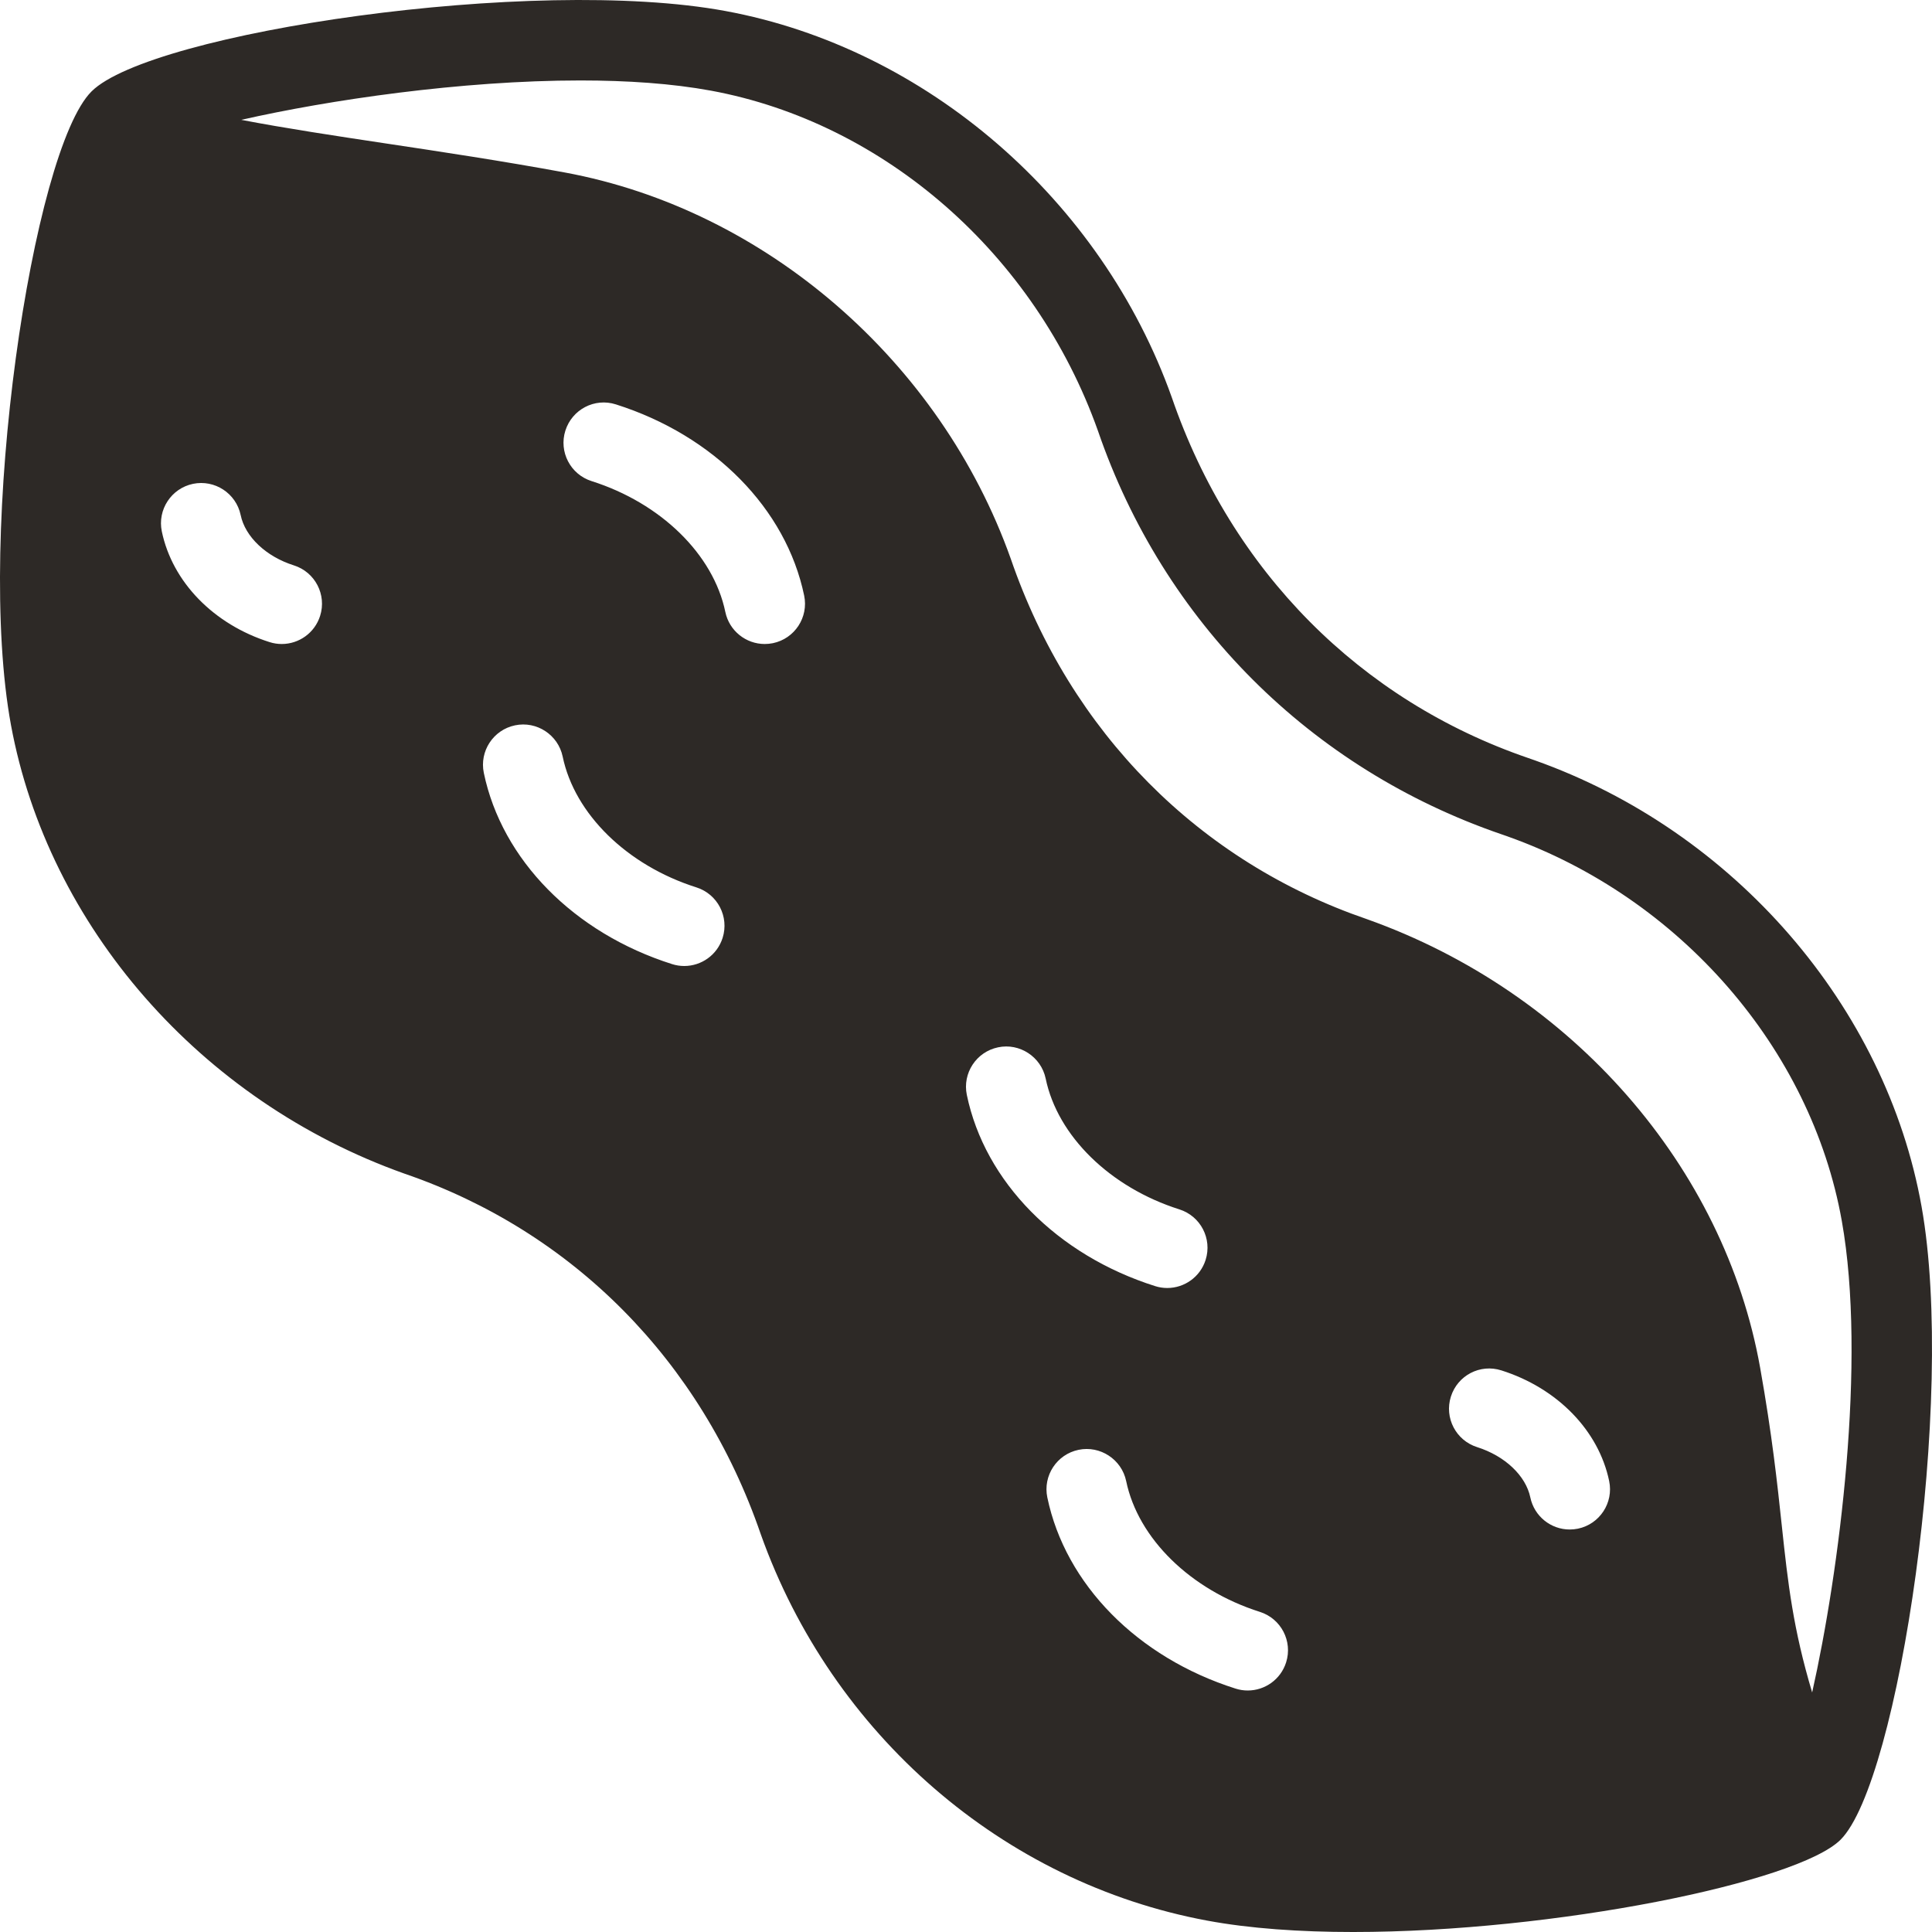 <?xml version="1.0" encoding="iso-8859-1"?>
<!-- Generator: Adobe Illustrator 19.0.0, SVG Export Plug-In . SVG Version: 6.00 Build 0)  -->
<svg version="1.1" id="Capa_1" xmlns="http://www.w3.org/2000/svg" xmlns:xlink="http://www.w3.org/1999/xlink" x="0px" y="0px"
	 viewBox="0 0 512 512" style="enable-background:new 0 0 512 512;fill: #2d2926" xml:space="preserve">
<g>
	<g>
		<path d="M509.238,319.765c-9.464-53.081-49.673-99.493-102.441-118.25c-0.042-0.01-1.803-0.625-1.845-0.646
			c-44.368-15.214-78.543-49.372-94.416-95.555C291.9,52.942,245.479,12.751,192.283,2.924
			c-50.997-9.451-152.354,5.7-168.019,21.299C8.631,39.771-6.523,141.129,2.919,192.2c9.849,53.165,50.059,99.556,104.286,118.834
			c44.368,15.214,78.543,49.372,94.406,95.555c18.896,53.081,64.191,92.314,118.231,102.38c11.34,2.115,24.649,3.032,38.75,3.032
			c53.29,0,117.783-13.14,129.164-24.446C503.183,472.205,518.378,371.002,509.238,319.765z M84.833,163.219
			c-1.438,4.542-5.635,7.448-10.167,7.448c-1.063,0-2.146-0.156-3.219-0.5c-14.833-4.688-25.771-15.927-28.563-29.333
			c-1.198-5.76,2.51-11.417,8.281-12.615c5.74-1.177,11.396,2.5,12.615,8.281c1.198,5.76,6.729,11,14.104,13.333
			C83.5,151.604,86.615,157.604,84.833,163.219z M191.5,248.552c-1.438,4.542-5.635,7.448-10.167,7.448
			c-1.063,0-2.146-0.156-3.219-0.5c-25.99-8.229-45.115-27.646-49.896-50.667c-1.198-5.76,2.51-11.417,8.281-12.615
			c5.729-1.198,11.406,2.51,12.615,8.281c3.167,15.24,17.073,28.844,35.438,34.667C190.167,236.948,193.281,242.938,191.5,248.552z
			 M204.833,170.448c-0.729,0.146-1.458,0.219-2.177,0.219c-4.948,0-9.385-3.458-10.438-8.5
			c-3.167-15.24-17.073-28.844-35.438-34.667c-5.615-1.781-8.729-7.771-6.948-13.385c1.781-5.604,7.74-8.75,13.385-6.948
			c25.99,8.229,45.115,27.646,49.896,50.667C214.313,163.594,210.604,169.25,204.833,170.448z M256.219,290.167
			c-1.198-5.76,2.51-11.417,8.281-12.615c5.688-1.208,11.406,2.5,12.615,8.281c3.167,15.24,17.073,28.844,35.438,34.667
			c5.615,1.781,8.729,7.771,6.948,13.385c-1.438,4.542-5.635,7.448-10.167,7.448c-1.063,0-2.146-0.156-3.219-0.5
			C280.125,332.604,261,313.188,256.219,290.167z M340.833,440.552c-1.438,4.542-5.635,7.448-10.167,7.448
			c-1.063,0-2.146-0.156-3.219-0.5c-25.99-8.229-45.115-27.646-49.896-50.667c-1.198-5.76,2.51-11.417,8.281-12.615
			c5.708-1.188,11.406,2.51,12.615,8.281c3.167,15.24,17.073,28.844,35.438,34.667C339.5,428.948,342.615,434.938,340.833,440.552z
			 M418.167,405.115c-0.729,0.146-1.458,0.219-2.177,0.219c-4.948,0-9.385-3.458-10.438-8.5c-1.198-5.76-6.729-11-14.104-13.333
			c-5.615-1.781-8.729-7.771-6.948-13.385c1.781-5.625,7.74-8.75,13.385-6.948c14.833,4.698,25.781,15.938,28.563,29.333
			C427.646,398.26,423.938,403.917,418.167,405.115z M480.24,448.517c-5.053-16.895-6.4-28.773-8.031-44.069
			c-1.208-11.344-2.583-24.198-5.76-42.021c-9.458-53.063-49.656-99.458-104.24-118.854c-44.333-15.208-78.49-49.354-94.354-95.521
			c-18.625-52.344-65.01-92.521-118.188-102.344c-16.49-3.042-32.885-5.51-48-7.781c-12.371-1.862-26.178-3.945-37.728-6.167
			c23.141-5.258,58.245-10.438,89.874-10.438c12.427,0,24.292,0.802,34.625,2.708c45.823,8.469,85.844,43.219,102.531,90.146
			c17.365,50.594,56.365,89.573,106.958,106.927l1.625,0.563l0.01,0.01c45.646,16.219,80.396,56.198,88.531,101.854
			C494.708,360.604,487.396,416.669,480.24,448.517z"/>
	</g>
</g>
<g>
</g>
<g>
</g>
<g>
</g>
<g>
</g>
<g>
</g>
<g>
</g>
<g>
</g>
<g>
</g>
<g>
</g>
<g>
</g>
<g>
</g>
<g>
</g>
<g>
</g>
<g>
</g>
<g>
</g>
</svg>
